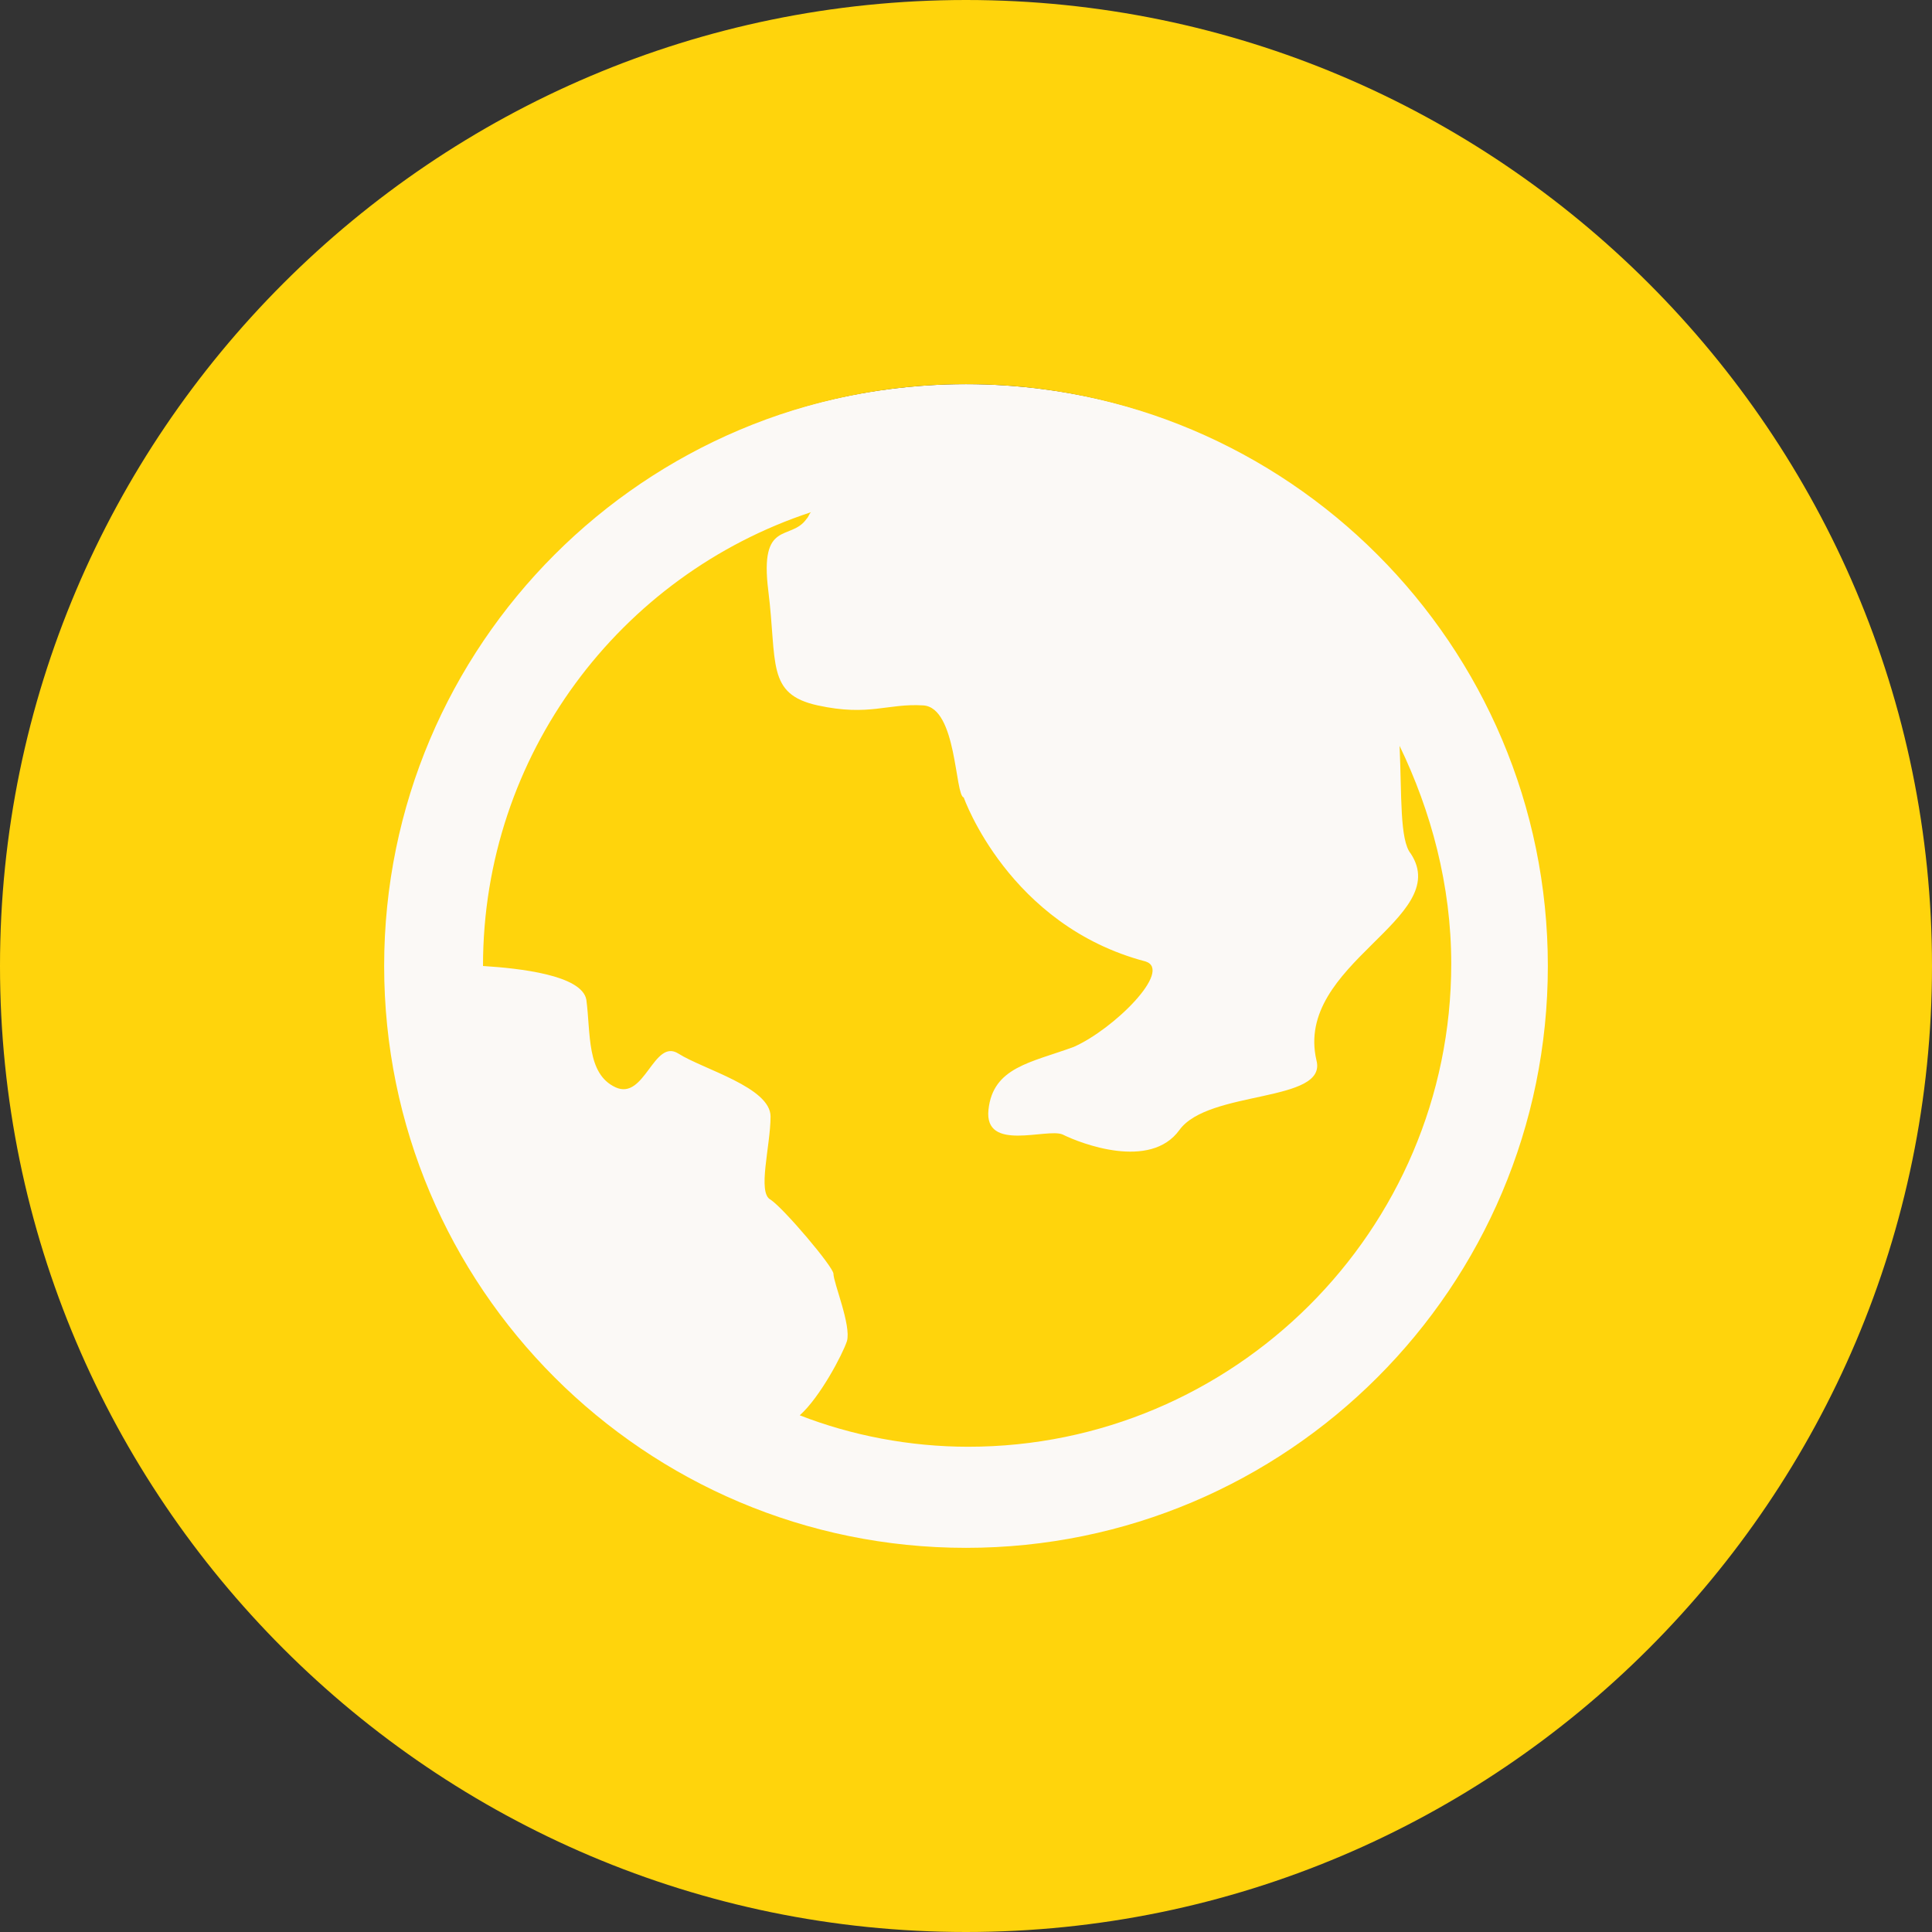<?xml version="1.0" encoding="utf-8"?>
<!-- Generator: Adobe Illustrator 20.0.0, SVG Export Plug-In . SVG Version: 6.00 Build 0)  -->
<svg version="1.1" id="Layer_1" xmlns="http://www.w3.org/2000/svg" xmlns:xlink="http://www.w3.org/1999/xlink" x="0px" y="0px"
	 viewBox="0 0 86 86" style="enable-background:new 0 0 86 86;" xml:space="preserve">
<rect x="0" y="0" width="86" height="86" fill="#333333" stroke="none"/>
<style type="text/css">
	.st0{fill:#FBF9F6;}
	.st1{fill:#FFD40C;}
</style>
<circle class="st0" cx="43" cy="43.6" r="26.5"/>
<g>
	<g>
		<g>
			<path class="st1" d="M58.6,47.2c0.5,1.9-4.8,1.3-6.1,3.1s-4.4,0.6-5.2,0.2c-0.7-0.3-3.5,0.8-3.3-1.1c0.2-1.9,1.9-2.1,3.8-2.8
				c1.8-0.8,4.4-3.4,3.2-3.8c-6.1-1.6-8.1-7.3-8.1-7.3c-0.4-0.1-0.3-4-1.8-4.1c-1.6-0.1-2.4,0.5-4.7,0s-1.8-1.9-2.2-5.1
				s1-2.2,1.7-3.2c0.1-0.1,0.1-0.2,0.2-0.3C27.6,25.6,21.5,33.6,21.5,43l0,0c1.6,0.1,4.4,0.4,4.6,1.5c0.2,1.5,0,3.3,1.3,3.9
				c1.3,0.6,1.7-2.2,2.8-1.5c1.1,0.7,4.1,1.5,4.1,2.8s-0.6,3.4,0,3.7c0.6,0.4,2.8,3,2.8,3.3c0,0.4,0.8,2.3,0.6,3
				c-0.2,0.6-1.2,2.5-2.1,3.3c2.3,0.9,4.9,1.4,7.5,1.4c11.8,0,21.5-9.6,21.5-21.5c0-3.5-0.9-6.8-2.3-9.7c0.1,2.2,0,4.2,0.5,4.8
				C64.7,40.9,57.6,42.9,58.6,47.2z"/>
			<path class="st1" d="M43,0C19.3,0,0,19.3,0,43s19.3,43,43,43s43-19.3,43-43S66.7,0,43,0z M43,68.9c-14.3,0-25.9-11.6-25.9-25.9
				S28.7,17.1,43,17.1S68.9,28.7,68.9,43S57.3,68.9,43,68.9z"/>
		</g>
	</g>
</g>
</svg>
